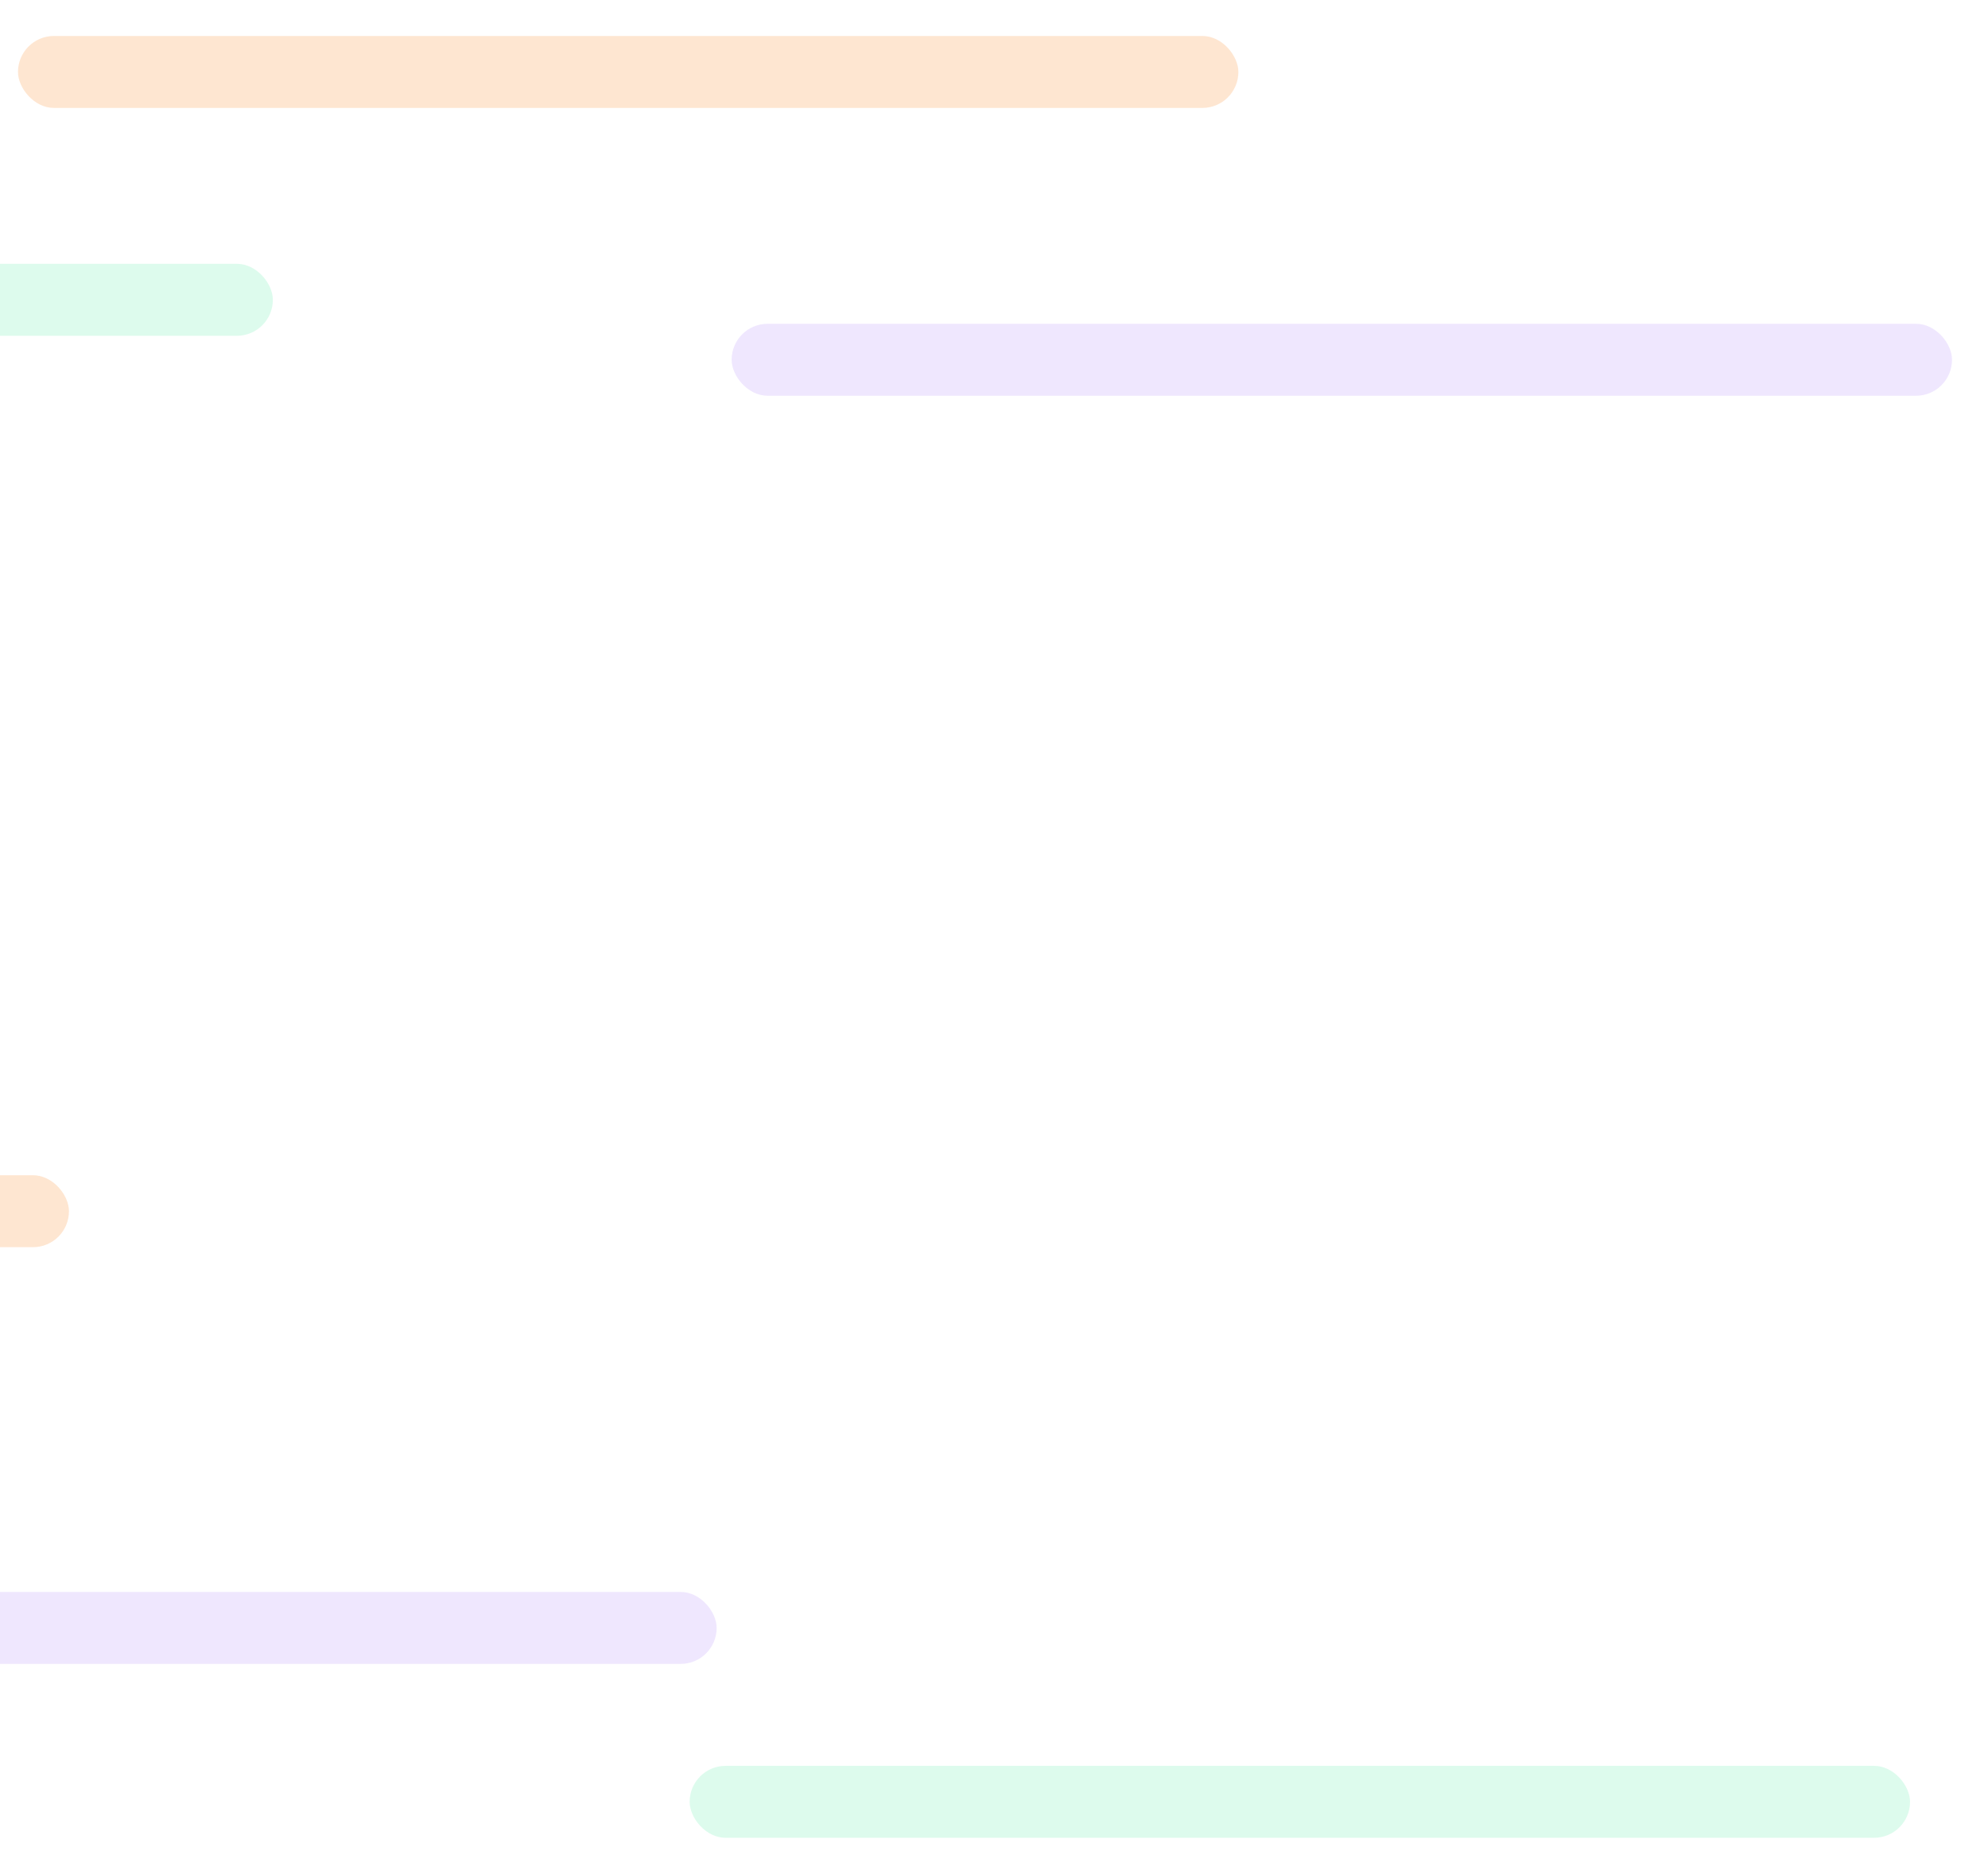 <svg width="663" height="625" fill="none" xmlns="http://www.w3.org/2000/svg"><g filter="url('#filter0_f_123_754')"><rect opacity=".25" x="637" y="613" width="407" height="24" rx="12" transform="rotate(180 637 613)" fill="#7BF0BA"/><rect opacity=".25" x="239" y="555" width="407" height="24" rx="12" transform="rotate(180 239 555)" fill="#C2A3FD"/><rect opacity=".25" x="651" y="132" width="407" height="24" rx="12" transform="rotate(180 651 132)" fill="#C2A3FD"/><rect opacity=".25" x="413" y="36" width="407" height="24" rx="12" transform="rotate(180 413 36)" fill="#FE9C4A"/><rect opacity=".25" x="23" y="416" width="407" height="24" rx="12" transform="rotate(180 23 416)" fill="#FE9C4A"/><rect opacity=".25" x="91" y="112" width="407" height="24" rx="12" transform="rotate(180 91 112)" fill="#7BF0BA"/></g><defs><filter id="filter0_f_123_754" x="-431.9" y=".1" width="1094.8" height="624.8" filterUnits="userSpaceOnUse" color-interpolation-filters="sRGB"><feFlood flood-opacity="0" result="BackgroundImageFix"/><feBlend in="SourceGraphic" in2="BackgroundImageFix" result="shape"/><feGaussianBlur stdDeviation="5.95" result="effect1_foregroundBlur_123_754"/></filter></defs></svg>